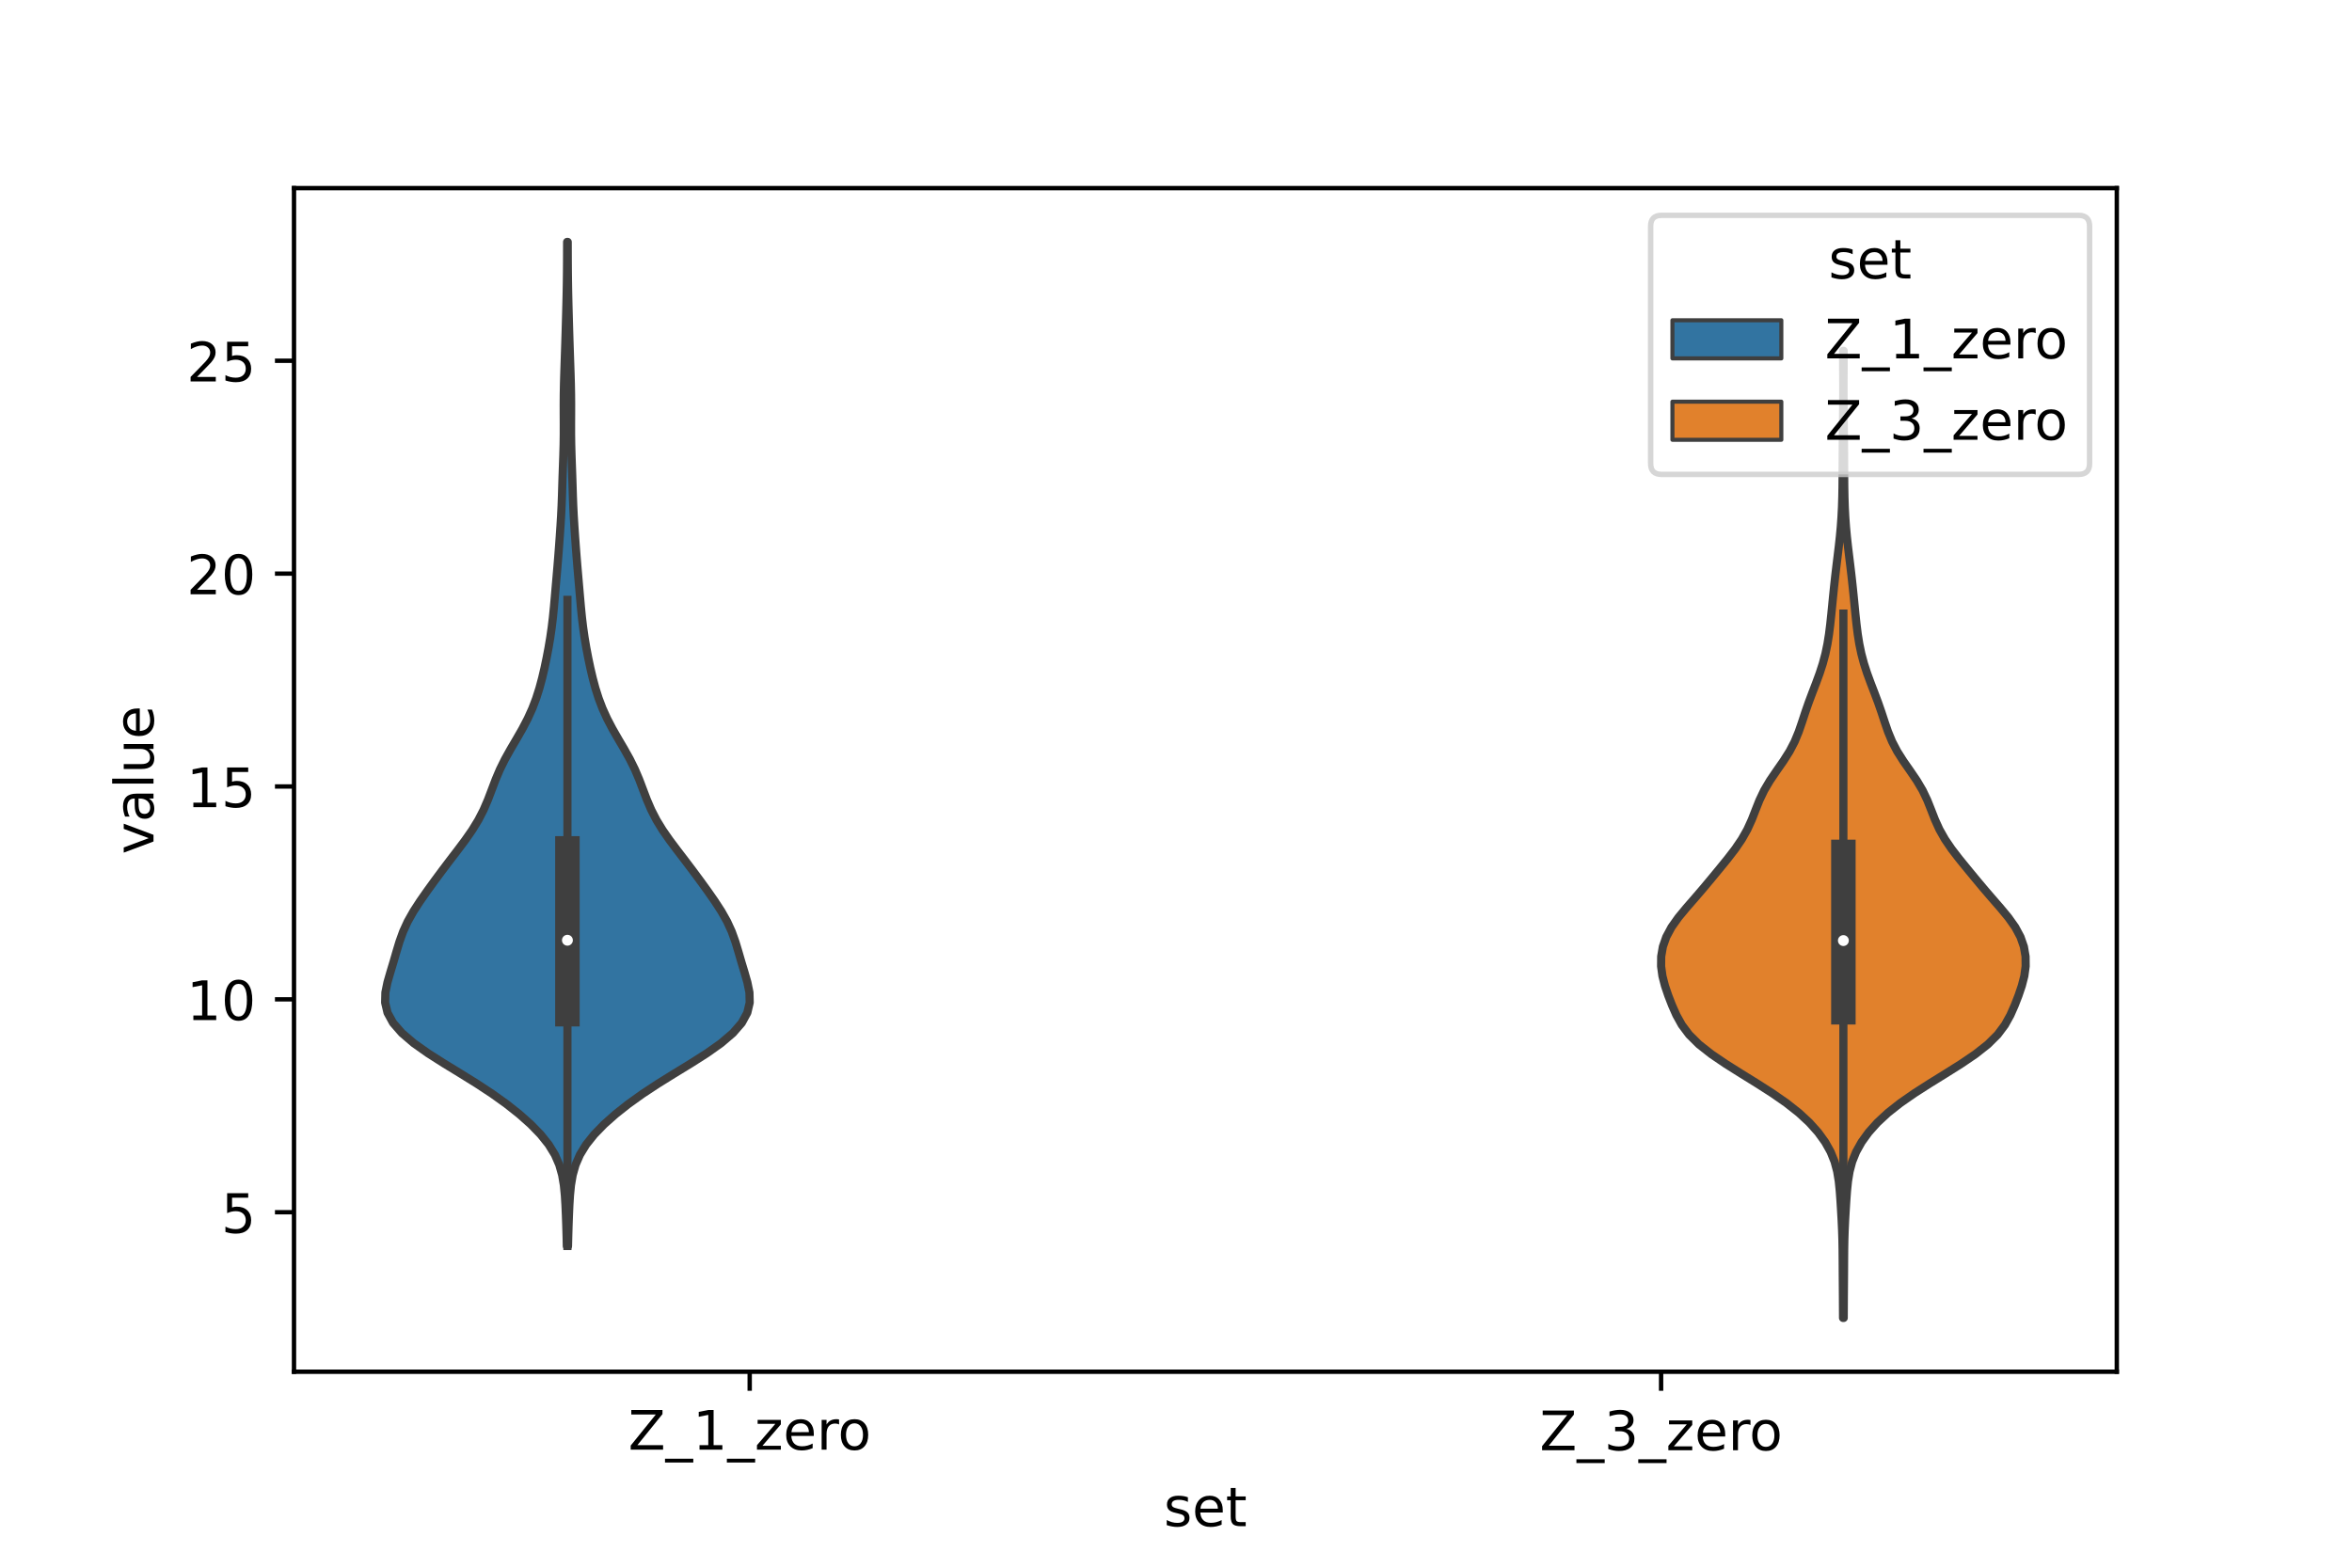 <?xml version="1.0" encoding="utf-8" standalone="no"?>
<!DOCTYPE svg PUBLIC "-//W3C//DTD SVG 1.1//EN"
  "http://www.w3.org/Graphics/SVG/1.1/DTD/svg11.dtd">
<!-- Created with matplotlib (https://matplotlib.org/) -->
<svg height="288pt" version="1.1" viewBox="0 0 432 288" width="432pt" xmlns="http://www.w3.org/2000/svg" xmlns:xlink="http://www.w3.org/1999/xlink">
 <defs>
  <style type="text/css">*{stroke-linecap:butt;stroke-linejoin:round;}</style>
 </defs>
 <g id="figure_1">
  <g id="patch_1">
   <path d="M 0 288 
L 432 288 
L 432 0 
L 0 0 
z
" style="fill:#ffffff;"/>
  </g>
  <g id="axes_1">
   <g id="patch_2">
    <path d="M 54 252 
L 388.8 252 
L 388.8 34.56 
L 54 34.56 
z
" style="fill:#ffffff;"/>
   </g>
   <g id="PolyCollection_1">
    <defs>
     <path d="M 104.328 -59.094 
L 104.112 -59.094 
L 104.067 -60.957 
L 104.012 -62.82 
L 103.945 -64.683 
L 103.864 -66.547 
L 103.751 -68.41 
L 103.569 -70.273 
L 103.255 -72.137 
L 102.73 -74 
L 101.922 -75.863 
L 100.78 -77.726 
L 99.292 -79.59 
L 97.481 -81.453 
L 95.385 -83.316 
L 93.031 -85.179 
L 90.43 -87.043 
L 87.601 -88.906 
L 84.603 -90.769 
L 81.556 -92.632 
L 78.629 -94.496 
L 75.999 -96.359 
L 73.819 -98.222 
L 72.197 -100.085 
L 71.178 -101.949 
L 70.74 -103.812 
L 70.788 -105.675 
L 71.167 -107.538 
L 71.704 -109.402 
L 72.267 -111.265 
L 72.807 -113.128 
L 73.369 -114.991 
L 74.041 -116.855 
L 74.894 -118.718 
L 75.945 -120.581 
L 77.154 -122.445 
L 78.456 -124.308 
L 79.805 -126.171 
L 81.184 -128.034 
L 82.594 -129.898 
L 84.022 -131.761 
L 85.42 -133.624 
L 86.72 -135.487 
L 87.862 -137.351 
L 88.822 -139.214 
L 89.623 -141.077 
L 90.332 -142.94 
L 91.039 -144.804 
L 91.831 -146.667 
L 92.753 -148.53 
L 93.793 -150.393 
L 94.888 -152.257 
L 95.956 -154.12 
L 96.93 -155.983 
L 97.775 -157.846 
L 98.485 -159.71 
L 99.077 -161.573 
L 99.577 -163.436 
L 100.014 -165.299 
L 100.405 -167.163 
L 100.757 -169.026 
L 101.07 -170.889 
L 101.337 -172.753 
L 101.559 -174.616 
L 101.743 -176.479 
L 101.908 -178.342 
L 102.068 -180.206 
L 102.23 -182.069 
L 102.39 -183.932 
L 102.542 -185.795 
L 102.685 -187.659 
L 102.819 -189.522 
L 102.946 -191.385 
L 103.06 -193.248 
L 103.151 -195.112 
L 103.221 -196.975 
L 103.278 -198.838 
L 103.337 -200.701 
L 103.403 -202.565 
L 103.469 -204.428 
L 103.521 -206.291 
L 103.547 -208.154 
L 103.55 -210.018 
L 103.541 -211.881 
L 103.537 -213.744 
L 103.552 -215.607 
L 103.588 -217.471 
L 103.642 -219.334 
L 103.704 -221.197 
L 103.768 -223.061 
L 103.83 -224.924 
L 103.888 -226.787 
L 103.942 -228.65 
L 103.993 -230.514 
L 104.041 -232.377 
L 104.084 -234.24 
L 104.117 -236.103 
L 104.14 -237.967 
L 104.153 -239.83 
L 104.16 -241.693 
L 104.165 -243.556 
L 104.275 -243.556 
L 104.275 -243.556 
L 104.28 -241.693 
L 104.287 -239.83 
L 104.3 -237.967 
L 104.323 -236.103 
L 104.356 -234.24 
L 104.399 -232.377 
L 104.447 -230.514 
L 104.498 -228.65 
L 104.552 -226.787 
L 104.61 -224.924 
L 104.672 -223.061 
L 104.736 -221.197 
L 104.798 -219.334 
L 104.852 -217.471 
L 104.888 -215.607 
L 104.903 -213.744 
L 104.899 -211.881 
L 104.89 -210.018 
L 104.893 -208.154 
L 104.919 -206.291 
L 104.971 -204.428 
L 105.037 -202.565 
L 105.103 -200.701 
L 105.162 -198.838 
L 105.219 -196.975 
L 105.289 -195.112 
L 105.38 -193.248 
L 105.494 -191.385 
L 105.621 -189.522 
L 105.755 -187.659 
L 105.898 -185.795 
L 106.05 -183.932 
L 106.21 -182.069 
L 106.372 -180.206 
L 106.532 -178.342 
L 106.697 -176.479 
L 106.881 -174.616 
L 107.103 -172.753 
L 107.37 -170.889 
L 107.683 -169.026 
L 108.035 -167.163 
L 108.426 -165.299 
L 108.863 -163.436 
L 109.363 -161.573 
L 109.955 -159.71 
L 110.665 -157.846 
L 111.51 -155.983 
L 112.484 -154.12 
L 113.552 -152.257 
L 114.647 -150.393 
L 115.687 -148.53 
L 116.609 -146.667 
L 117.401 -144.804 
L 118.108 -142.94 
L 118.817 -141.077 
L 119.618 -139.214 
L 120.578 -137.351 
L 121.72 -135.487 
L 123.02 -133.624 
L 124.418 -131.761 
L 125.846 -129.898 
L 127.256 -128.034 
L 128.635 -126.171 
L 129.984 -124.308 
L 131.286 -122.445 
L 132.495 -120.581 
L 133.546 -118.718 
L 134.399 -116.855 
L 135.071 -114.991 
L 135.633 -113.128 
L 136.173 -111.265 
L 136.736 -109.402 
L 137.273 -107.538 
L 137.652 -105.675 
L 137.7 -103.812 
L 137.262 -101.949 
L 136.243 -100.085 
L 134.621 -98.222 
L 132.441 -96.359 
L 129.811 -94.496 
L 126.884 -92.632 
L 123.837 -90.769 
L 120.839 -88.906 
L 118.01 -87.043 
L 115.409 -85.179 
L 113.055 -83.316 
L 110.959 -81.453 
L 109.148 -79.59 
L 107.66 -77.726 
L 106.518 -75.863 
L 105.71 -74 
L 105.185 -72.137 
L 104.871 -70.273 
L 104.689 -68.41 
L 104.576 -66.547 
L 104.495 -64.683 
L 104.428 -62.82 
L 104.373 -60.957 
L 104.328 -59.094 
z
" id="me348eba7aa" style="stroke:#3f3f3f;stroke-width:1.5;"/>
    </defs>
    <g clip-path="url(#pca87193be5)">
     <use style="fill:#3274a1;stroke:#3f3f3f;stroke-width:1.5;" x="0" xlink:href="#me348eba7aa" y="288"/>
    </g>
   </g>
   <g id="PolyCollection_2">
    <defs>
     <path d="M 338.643 -45.884 
L 338.517 -45.884 
L 338.508 -47.678 
L 338.498 -49.473 
L 338.485 -51.267 
L 338.47 -53.062 
L 338.458 -54.857 
L 338.448 -56.651 
L 338.433 -58.446 
L 338.401 -60.24 
L 338.343 -62.035 
L 338.259 -63.829 
L 338.157 -65.624 
L 338.046 -67.419 
L 337.916 -69.213 
L 337.734 -71.008 
L 337.44 -72.802 
L 336.962 -74.597 
L 336.239 -76.391 
L 335.235 -78.186 
L 333.936 -79.981 
L 332.329 -81.775 
L 330.391 -83.57 
L 328.113 -85.364 
L 325.53 -87.159 
L 322.729 -88.954 
L 319.833 -90.748 
L 316.982 -92.543 
L 314.337 -94.337 
L 312.057 -96.132 
L 310.247 -97.926 
L 308.903 -99.721 
L 307.909 -101.516 
L 307.114 -103.31 
L 306.417 -105.105 
L 305.808 -106.899 
L 305.346 -108.694 
L 305.1 -110.489 
L 305.117 -112.283 
L 305.424 -114.078 
L 306.049 -115.872 
L 307.012 -117.667 
L 308.286 -119.461 
L 309.774 -121.256 
L 311.337 -123.051 
L 312.877 -124.845 
L 314.375 -126.64 
L 315.855 -128.434 
L 317.316 -130.229 
L 318.698 -132.023 
L 319.921 -133.818 
L 320.936 -135.613 
L 321.753 -137.407 
L 322.454 -139.202 
L 323.168 -140.996 
L 324.024 -142.791 
L 325.084 -144.586 
L 326.304 -146.38 
L 327.556 -148.175 
L 328.694 -149.969 
L 329.631 -151.764 
L 330.372 -153.558 
L 330.991 -155.353 
L 331.581 -157.148 
L 332.205 -158.942 
L 332.878 -160.737 
L 333.568 -162.531 
L 334.226 -164.326 
L 334.806 -166.12 
L 335.284 -167.915 
L 335.657 -169.71 
L 335.943 -171.504 
L 336.167 -173.299 
L 336.358 -175.093 
L 336.535 -176.888 
L 336.712 -178.683 
L 336.897 -180.477 
L 337.095 -182.272 
L 337.307 -184.066 
L 337.527 -185.861 
L 337.743 -187.655 
L 337.94 -189.45 
L 338.105 -191.245 
L 338.232 -193.039 
L 338.323 -194.834 
L 338.381 -196.628 
L 338.414 -198.423 
L 338.431 -200.218 
L 338.44 -202.012 
L 338.449 -203.807 
L 338.462 -205.601 
L 338.478 -207.396 
L 338.496 -209.19 
L 338.515 -210.985 
L 338.533 -212.78 
L 338.547 -214.574 
L 338.552 -216.369 
L 338.549 -218.163 
L 338.54 -219.958 
L 338.531 -221.752 
L 338.528 -223.547 
L 338.632 -223.547 
L 338.632 -223.547 
L 338.629 -221.752 
L 338.62 -219.958 
L 338.611 -218.163 
L 338.608 -216.369 
L 338.613 -214.574 
L 338.627 -212.78 
L 338.645 -210.985 
L 338.664 -209.19 
L 338.682 -207.396 
L 338.698 -205.601 
L 338.711 -203.807 
L 338.72 -202.012 
L 338.729 -200.218 
L 338.746 -198.423 
L 338.779 -196.628 
L 338.837 -194.834 
L 338.928 -193.039 
L 339.055 -191.245 
L 339.22 -189.45 
L 339.417 -187.655 
L 339.633 -185.861 
L 339.853 -184.066 
L 340.065 -182.272 
L 340.263 -180.477 
L 340.448 -178.683 
L 340.625 -176.888 
L 340.802 -175.093 
L 340.993 -173.299 
L 341.217 -171.504 
L 341.503 -169.71 
L 341.876 -167.915 
L 342.354 -166.12 
L 342.934 -164.326 
L 343.592 -162.531 
L 344.282 -160.737 
L 344.955 -158.942 
L 345.579 -157.148 
L 346.169 -155.353 
L 346.788 -153.558 
L 347.529 -151.764 
L 348.466 -149.969 
L 349.604 -148.175 
L 350.856 -146.38 
L 352.076 -144.586 
L 353.136 -142.791 
L 353.992 -140.996 
L 354.706 -139.202 
L 355.407 -137.407 
L 356.224 -135.613 
L 357.239 -133.818 
L 358.462 -132.023 
L 359.844 -130.229 
L 361.305 -128.434 
L 362.785 -126.64 
L 364.283 -124.845 
L 365.823 -123.051 
L 367.386 -121.256 
L 368.874 -119.461 
L 370.148 -117.667 
L 371.111 -115.872 
L 371.736 -114.078 
L 372.043 -112.283 
L 372.06 -110.489 
L 371.814 -108.694 
L 371.352 -106.899 
L 370.743 -105.105 
L 370.046 -103.31 
L 369.251 -101.516 
L 368.257 -99.721 
L 366.913 -97.926 
L 365.103 -96.132 
L 362.823 -94.337 
L 360.178 -92.543 
L 357.327 -90.748 
L 354.431 -88.954 
L 351.63 -87.159 
L 349.047 -85.364 
L 346.769 -83.57 
L 344.831 -81.775 
L 343.224 -79.981 
L 341.925 -78.186 
L 340.921 -76.391 
L 340.198 -74.597 
L 339.72 -72.802 
L 339.426 -71.008 
L 339.244 -69.213 
L 339.114 -67.419 
L 339.003 -65.624 
L 338.901 -63.829 
L 338.817 -62.035 
L 338.759 -60.24 
L 338.727 -58.446 
L 338.712 -56.651 
L 338.702 -54.857 
L 338.69 -53.062 
L 338.675 -51.267 
L 338.662 -49.473 
L 338.652 -47.678 
L 338.643 -45.884 
z
" id="m3096011087" style="stroke:#3f3f3f;stroke-width:1.5;"/>
    </defs>
    <g clip-path="url(#pca87193be5)">
     <use style="fill:#e1812c;stroke:#3f3f3f;stroke-width:1.5;" x="0" xlink:href="#m3096011087" y="288"/>
    </g>
   </g>
   <g id="patch_3">
    <path clip-path="url(#pca87193be5)" d="M 137.7 261.803 
L 137.7 261.803 
L 137.7 261.803 
L 137.7 261.803 
z
" style="fill:#3274a1;stroke:#3f3f3f;stroke-linejoin:miter;stroke-width:0.75;"/>
   </g>
   <g id="patch_4">
    <path clip-path="url(#pca87193be5)" d="M 137.7 261.803 
L 137.7 261.803 
L 137.7 261.803 
L 137.7 261.803 
z
" style="fill:#e1812c;stroke:#3f3f3f;stroke-linejoin:miter;stroke-width:0.75;"/>
   </g>
   <g id="matplotlib.axis_1">
    <g id="xtick_1">
     <g id="line2d_1">
      <defs>
       <path d="M 0 0 
L 0 3.5 
" id="m84231ec1d5" style="stroke:#000000;stroke-width:0.8;"/>
      </defs>
      <g>
       <use style="stroke:#000000;stroke-width:0.8;" x="137.7" xlink:href="#m84231ec1d5" y="252"/>
      </g>
     </g>
     <g id="text_1">
      <!-- Z_1_zero -->
      <g transform="translate(115.391 266.32)scale(0.1 -0.1)">
       <defs>
        <path d="M 5.609 72.906 
L 62.891 72.906 
L 62.891 65.375 
L 16.797 8.297 
L 64.016 8.297 
L 64.016 0 
L 4.5 0 
L 4.5 7.516 
L 50.594 64.594 
L 5.609 64.594 
z
" id="DejaVuSans-90"/>
        <path d="M 50.984 -16.609 
L 50.984 -23.578 
L -0.984 -23.578 
L -0.984 -16.609 
z
" id="DejaVuSans-95"/>
        <path d="M 12.406 8.297 
L 28.516 8.297 
L 28.516 63.922 
L 10.984 60.406 
L 10.984 69.391 
L 28.422 72.906 
L 38.281 72.906 
L 38.281 8.297 
L 54.391 8.297 
L 54.391 0 
L 12.406 0 
z
" id="DejaVuSans-49"/>
        <path d="M 5.516 54.688 
L 48.188 54.688 
L 48.188 46.484 
L 14.406 7.172 
L 48.188 7.172 
L 48.188 0 
L 4.297 0 
L 4.297 8.203 
L 38.094 47.516 
L 5.516 47.516 
z
" id="DejaVuSans-122"/>
        <path d="M 56.203 29.594 
L 56.203 25.203 
L 14.891 25.203 
Q 15.484 15.922 20.484 11.062 
Q 25.484 6.203 34.422 6.203 
Q 39.594 6.203 44.453 7.469 
Q 49.312 8.734 54.109 11.281 
L 54.109 2.781 
Q 49.266 0.734 44.188 -0.344 
Q 39.109 -1.422 33.891 -1.422 
Q 20.797 -1.422 13.156 6.188 
Q 5.516 13.812 5.516 26.812 
Q 5.516 40.234 12.766 48.109 
Q 20.016 56 32.328 56 
Q 43.359 56 49.781 48.891 
Q 56.203 41.797 56.203 29.594 
z
M 47.219 32.234 
Q 47.125 39.594 43.094 43.984 
Q 39.062 48.391 32.422 48.391 
Q 24.906 48.391 20.391 44.141 
Q 15.875 39.891 15.188 32.172 
z
" id="DejaVuSans-101"/>
        <path d="M 41.109 46.297 
Q 39.594 47.172 37.812 47.578 
Q 36.031 48 33.891 48 
Q 26.266 48 22.188 43.047 
Q 18.109 38.094 18.109 28.812 
L 18.109 0 
L 9.078 0 
L 9.078 54.688 
L 18.109 54.688 
L 18.109 46.188 
Q 20.953 51.172 25.484 53.578 
Q 30.031 56 36.531 56 
Q 37.453 56 38.578 55.875 
Q 39.703 55.766 41.062 55.516 
z
" id="DejaVuSans-114"/>
        <path d="M 30.609 48.391 
Q 23.391 48.391 19.188 42.75 
Q 14.984 37.109 14.984 27.297 
Q 14.984 17.484 19.156 11.844 
Q 23.344 6.203 30.609 6.203 
Q 37.797 6.203 41.984 11.859 
Q 46.188 17.531 46.188 27.297 
Q 46.188 37.016 41.984 42.703 
Q 37.797 48.391 30.609 48.391 
z
M 30.609 56 
Q 42.328 56 49.016 48.375 
Q 55.719 40.766 55.719 27.297 
Q 55.719 13.875 49.016 6.219 
Q 42.328 -1.422 30.609 -1.422 
Q 18.844 -1.422 12.172 6.219 
Q 5.516 13.875 5.516 27.297 
Q 5.516 40.766 12.172 48.375 
Q 18.844 56 30.609 56 
z
" id="DejaVuSans-111"/>
       </defs>
       <use xlink:href="#DejaVuSans-90"/>
       <use x="68.506" xlink:href="#DejaVuSans-95"/>
       <use x="118.506" xlink:href="#DejaVuSans-49"/>
       <use x="182.129" xlink:href="#DejaVuSans-95"/>
       <use x="232.129" xlink:href="#DejaVuSans-122"/>
       <use x="284.619" xlink:href="#DejaVuSans-101"/>
       <use x="346.143" xlink:href="#DejaVuSans-114"/>
       <use x="385.006" xlink:href="#DejaVuSans-111"/>
      </g>
     </g>
    </g>
    <g id="xtick_2">
     <g id="line2d_2">
      <g>
       <use style="stroke:#000000;stroke-width:0.8;" x="305.1" xlink:href="#m84231ec1d5" y="252"/>
      </g>
     </g>
     <g id="text_2">
      <!-- Z_3_zero -->
      <g transform="translate(282.791 266.422)scale(0.1 -0.1)">
       <defs>
        <path d="M 40.578 39.312 
Q 47.656 37.797 51.625 33 
Q 55.609 28.219 55.609 21.188 
Q 55.609 10.406 48.188 4.484 
Q 40.766 -1.422 27.094 -1.422 
Q 22.516 -1.422 17.656 -0.516 
Q 12.797 0.391 7.625 2.203 
L 7.625 11.719 
Q 11.719 9.328 16.594 8.109 
Q 21.484 6.891 26.812 6.891 
Q 36.078 6.891 40.938 10.547 
Q 45.797 14.203 45.797 21.188 
Q 45.797 27.641 41.281 31.266 
Q 36.766 34.906 28.719 34.906 
L 20.219 34.906 
L 20.219 43.016 
L 29.109 43.016 
Q 36.375 43.016 40.234 45.922 
Q 44.094 48.828 44.094 54.297 
Q 44.094 59.906 40.109 62.906 
Q 36.141 65.922 28.719 65.922 
Q 24.656 65.922 20.016 65.031 
Q 15.375 64.156 9.812 62.312 
L 9.812 71.094 
Q 15.438 72.656 20.344 73.438 
Q 25.25 74.219 29.594 74.219 
Q 40.828 74.219 47.359 69.109 
Q 53.906 64.016 53.906 55.328 
Q 53.906 49.266 50.438 45.094 
Q 46.969 40.922 40.578 39.312 
z
" id="DejaVuSans-51"/>
       </defs>
       <use xlink:href="#DejaVuSans-90"/>
       <use x="68.506" xlink:href="#DejaVuSans-95"/>
       <use x="118.506" xlink:href="#DejaVuSans-51"/>
       <use x="182.129" xlink:href="#DejaVuSans-95"/>
       <use x="232.129" xlink:href="#DejaVuSans-122"/>
       <use x="284.619" xlink:href="#DejaVuSans-101"/>
       <use x="346.143" xlink:href="#DejaVuSans-114"/>
       <use x="385.006" xlink:href="#DejaVuSans-111"/>
      </g>
     </g>
    </g>
    <g id="text_3">
     <!-- set -->
     <g transform="translate(213.759 280.378)scale(0.1 -0.1)">
      <defs>
       <path d="M 44.281 53.078 
L 44.281 44.578 
Q 40.484 46.531 36.375 47.5 
Q 32.281 48.484 27.875 48.484 
Q 21.188 48.484 17.844 46.438 
Q 14.5 44.391 14.5 40.281 
Q 14.5 37.156 16.891 35.375 
Q 19.281 33.594 26.516 31.984 
L 29.594 31.297 
Q 39.156 29.25 43.188 25.516 
Q 47.219 21.781 47.219 15.094 
Q 47.219 7.469 41.188 3.016 
Q 35.156 -1.422 24.609 -1.422 
Q 20.219 -1.422 15.453 -0.562 
Q 10.688 0.297 5.422 2 
L 5.422 11.281 
Q 10.406 8.688 15.234 7.391 
Q 20.062 6.109 24.812 6.109 
Q 31.156 6.109 34.562 8.281 
Q 37.984 10.453 37.984 14.406 
Q 37.984 18.062 35.516 20.016 
Q 33.062 21.969 24.703 23.781 
L 21.578 24.516 
Q 13.234 26.266 9.516 29.906 
Q 5.812 33.547 5.812 39.891 
Q 5.812 47.609 11.281 51.797 
Q 16.75 56 26.812 56 
Q 31.781 56 36.172 55.266 
Q 40.578 54.547 44.281 53.078 
z
" id="DejaVuSans-115"/>
       <path d="M 18.312 70.219 
L 18.312 54.688 
L 36.812 54.688 
L 36.812 47.703 
L 18.312 47.703 
L 18.312 18.016 
Q 18.312 11.328 20.141 9.422 
Q 21.969 7.516 27.594 7.516 
L 36.812 7.516 
L 36.812 0 
L 27.594 0 
Q 17.188 0 13.234 3.875 
Q 9.281 7.766 9.281 18.016 
L 9.281 47.703 
L 2.688 47.703 
L 2.688 54.688 
L 9.281 54.688 
L 9.281 70.219 
z
" id="DejaVuSans-116"/>
      </defs>
      <use xlink:href="#DejaVuSans-115"/>
      <use x="52.1" xlink:href="#DejaVuSans-101"/>
      <use x="113.623" xlink:href="#DejaVuSans-116"/>
     </g>
    </g>
   </g>
   <g id="matplotlib.axis_2">
    <g id="ytick_1">
     <g id="line2d_3">
      <defs>
       <path d="M 0 0 
L -3.5 0 
" id="m2e31066b5e" style="stroke:#000000;stroke-width:0.8;"/>
      </defs>
      <g>
       <use style="stroke:#000000;stroke-width:0.8;" x="54" xlink:href="#m2e31066b5e" y="222.697"/>
      </g>
     </g>
     <g id="text_4">
      <!-- 5 -->
      <g transform="translate(40.638 226.496)scale(0.1 -0.1)">
       <defs>
        <path d="M 10.797 72.906 
L 49.516 72.906 
L 49.516 64.594 
L 19.828 64.594 
L 19.828 46.734 
Q 21.969 47.469 24.109 47.828 
Q 26.266 48.188 28.422 48.188 
Q 40.625 48.188 47.75 41.5 
Q 54.891 34.812 54.891 23.391 
Q 54.891 11.625 47.562 5.094 
Q 40.234 -1.422 26.906 -1.422 
Q 22.312 -1.422 17.547 -0.641 
Q 12.797 0.141 7.719 1.703 
L 7.719 11.625 
Q 12.109 9.234 16.797 8.062 
Q 21.484 6.891 26.703 6.891 
Q 35.156 6.891 40.078 11.328 
Q 45.016 15.766 45.016 23.391 
Q 45.016 31 40.078 35.438 
Q 35.156 39.891 26.703 39.891 
Q 22.75 39.891 18.812 39.016 
Q 14.891 38.141 10.797 36.281 
z
" id="DejaVuSans-53"/>
       </defs>
       <use xlink:href="#DejaVuSans-53"/>
      </g>
     </g>
    </g>
    <g id="ytick_2">
     <g id="line2d_4">
      <g>
       <use style="stroke:#000000;stroke-width:0.8;" x="54" xlink:href="#m2e31066b5e" y="183.591"/>
      </g>
     </g>
     <g id="text_5">
      <!-- 10 -->
      <g transform="translate(34.275 187.39)scale(0.1 -0.1)">
       <defs>
        <path d="M 31.781 66.406 
Q 24.172 66.406 20.328 58.906 
Q 16.5 51.422 16.5 36.375 
Q 16.5 21.391 20.328 13.891 
Q 24.172 6.391 31.781 6.391 
Q 39.453 6.391 43.281 13.891 
Q 47.125 21.391 47.125 36.375 
Q 47.125 51.422 43.281 58.906 
Q 39.453 66.406 31.781 66.406 
z
M 31.781 74.219 
Q 44.047 74.219 50.516 64.516 
Q 56.984 54.828 56.984 36.375 
Q 56.984 17.969 50.516 8.266 
Q 44.047 -1.422 31.781 -1.422 
Q 19.531 -1.422 13.062 8.266 
Q 6.594 17.969 6.594 36.375 
Q 6.594 54.828 13.062 64.516 
Q 19.531 74.219 31.781 74.219 
z
" id="DejaVuSans-48"/>
       </defs>
       <use xlink:href="#DejaVuSans-49"/>
       <use x="63.623" xlink:href="#DejaVuSans-48"/>
      </g>
     </g>
    </g>
    <g id="ytick_3">
     <g id="line2d_5">
      <g>
       <use style="stroke:#000000;stroke-width:0.8;" x="54" xlink:href="#m2e31066b5e" y="144.485"/>
      </g>
     </g>
     <g id="text_6">
      <!-- 15 -->
      <g transform="translate(34.275 148.284)scale(0.1 -0.1)">
       <use xlink:href="#DejaVuSans-49"/>
       <use x="63.623" xlink:href="#DejaVuSans-53"/>
      </g>
     </g>
    </g>
    <g id="ytick_4">
     <g id="line2d_6">
      <g>
       <use style="stroke:#000000;stroke-width:0.8;" x="54" xlink:href="#m2e31066b5e" y="105.379"/>
      </g>
     </g>
     <g id="text_7">
      <!-- 20 -->
      <g transform="translate(34.275 109.179)scale(0.1 -0.1)">
       <defs>
        <path d="M 19.188 8.297 
L 53.609 8.297 
L 53.609 0 
L 7.328 0 
L 7.328 8.297 
Q 12.938 14.109 22.625 23.891 
Q 32.328 33.688 34.812 36.531 
Q 39.547 41.844 41.422 45.531 
Q 43.312 49.219 43.312 52.781 
Q 43.312 58.594 39.234 62.25 
Q 35.156 65.922 28.609 65.922 
Q 23.969 65.922 18.812 64.312 
Q 13.672 62.703 7.812 59.422 
L 7.812 69.391 
Q 13.766 71.781 18.938 73 
Q 24.125 74.219 28.422 74.219 
Q 39.75 74.219 46.484 68.547 
Q 53.219 62.891 53.219 53.422 
Q 53.219 48.922 51.531 44.891 
Q 49.859 40.875 45.406 35.406 
Q 44.188 33.984 37.641 27.219 
Q 31.109 20.453 19.188 8.297 
z
" id="DejaVuSans-50"/>
       </defs>
       <use xlink:href="#DejaVuSans-50"/>
       <use x="63.623" xlink:href="#DejaVuSans-48"/>
      </g>
     </g>
    </g>
    <g id="ytick_5">
     <g id="line2d_7">
      <g>
       <use style="stroke:#000000;stroke-width:0.8;" x="54" xlink:href="#m2e31066b5e" y="66.274"/>
      </g>
     </g>
     <g id="text_8">
      <!-- 25 -->
      <g transform="translate(34.275 70.073)scale(0.1 -0.1)">
       <use xlink:href="#DejaVuSans-50"/>
       <use x="63.623" xlink:href="#DejaVuSans-53"/>
      </g>
     </g>
    </g>
    <g id="text_9">
     <!-- value -->
     <g transform="translate(28.195 156.938)rotate(-90)scale(0.1 -0.1)">
      <defs>
       <path d="M 2.984 54.688 
L 12.5 54.688 
L 29.594 8.797 
L 46.688 54.688 
L 56.203 54.688 
L 35.688 0 
L 23.484 0 
z
" id="DejaVuSans-118"/>
       <path d="M 34.281 27.484 
Q 23.391 27.484 19.188 25 
Q 14.984 22.516 14.984 16.5 
Q 14.984 11.719 18.141 8.906 
Q 21.297 6.109 26.703 6.109 
Q 34.188 6.109 38.703 11.406 
Q 43.219 16.703 43.219 25.484 
L 43.219 27.484 
z
M 52.203 31.203 
L 52.203 0 
L 43.219 0 
L 43.219 8.297 
Q 40.141 3.328 35.547 0.953 
Q 30.953 -1.422 24.312 -1.422 
Q 15.922 -1.422 10.953 3.297 
Q 6 8.016 6 15.922 
Q 6 25.141 12.172 29.828 
Q 18.359 34.516 30.609 34.516 
L 43.219 34.516 
L 43.219 35.406 
Q 43.219 41.609 39.141 45 
Q 35.062 48.391 27.688 48.391 
Q 23 48.391 18.547 47.266 
Q 14.109 46.141 10.016 43.891 
L 10.016 52.203 
Q 14.938 54.109 19.578 55.047 
Q 24.219 56 28.609 56 
Q 40.484 56 46.344 49.844 
Q 52.203 43.703 52.203 31.203 
z
" id="DejaVuSans-97"/>
       <path d="M 9.422 75.984 
L 18.406 75.984 
L 18.406 0 
L 9.422 0 
z
" id="DejaVuSans-108"/>
       <path d="M 8.5 21.578 
L 8.5 54.688 
L 17.484 54.688 
L 17.484 21.922 
Q 17.484 14.156 20.5 10.266 
Q 23.531 6.391 29.594 6.391 
Q 36.859 6.391 41.078 11.031 
Q 45.312 15.672 45.312 23.688 
L 45.312 54.688 
L 54.297 54.688 
L 54.297 0 
L 45.312 0 
L 45.312 8.406 
Q 42.047 3.422 37.719 1 
Q 33.406 -1.422 27.688 -1.422 
Q 18.266 -1.422 13.375 4.438 
Q 8.5 10.297 8.5 21.578 
z
M 31.109 56 
z
" id="DejaVuSans-117"/>
      </defs>
      <use xlink:href="#DejaVuSans-118"/>
      <use x="59.18" xlink:href="#DejaVuSans-97"/>
      <use x="120.459" xlink:href="#DejaVuSans-108"/>
      <use x="148.242" xlink:href="#DejaVuSans-117"/>
      <use x="211.621" xlink:href="#DejaVuSans-101"/>
     </g>
    </g>
   </g>
   <g id="line2d_8">
    <path clip-path="url(#pca87193be5)" d="M 104.22 228.906 
L 104.22 110.199 
" style="fill:none;stroke:#3f3f3f;stroke-linecap:square;stroke-width:1.5;"/>
   </g>
   <g id="line2d_9">
    <path clip-path="url(#pca87193be5)" d="M 104.22 186.32 
L 104.22 155.861 
" style="fill:none;stroke:#3f3f3f;stroke-linecap:square;stroke-width:4.5;"/>
   </g>
   <g id="line2d_10">
    <path clip-path="url(#pca87193be5)" d="M 338.58 224.234 
L 338.58 112.725 
" style="fill:none;stroke:#3f3f3f;stroke-linecap:square;stroke-width:1.5;"/>
   </g>
   <g id="line2d_11">
    <path clip-path="url(#pca87193be5)" d="M 338.58 185.969 
L 338.58 156.5 
" style="fill:none;stroke:#3f3f3f;stroke-linecap:square;stroke-width:4.5;"/>
   </g>
   <g id="patch_5">
    <path d="M 54 252 
L 54 34.56 
" style="fill:none;stroke:#000000;stroke-linecap:square;stroke-linejoin:miter;stroke-width:0.8;"/>
   </g>
   <g id="patch_6">
    <path d="M 388.8 252 
L 388.8 34.56 
" style="fill:none;stroke:#000000;stroke-linecap:square;stroke-linejoin:miter;stroke-width:0.8;"/>
   </g>
   <g id="patch_7">
    <path d="M 54 252 
L 388.8 252 
" style="fill:none;stroke:#000000;stroke-linecap:square;stroke-linejoin:miter;stroke-width:0.8;"/>
   </g>
   <g id="patch_8">
    <path d="M 54 34.56 
L 388.8 34.56 
" style="fill:none;stroke:#000000;stroke-linecap:square;stroke-linejoin:miter;stroke-width:0.8;"/>
   </g>
   <g id="PathCollection_1">
    <defs>
     <path d="M 0 1.5 
C 0.398 1.5 0.779 1.342 1.061 1.061 
C 1.342 0.779 1.5 0.398 1.5 0 
C 1.5 -0.398 1.342 -0.779 1.061 -1.061 
C 0.779 -1.342 0.398 -1.5 0 -1.5 
C -0.398 -1.5 -0.779 -1.342 -1.061 -1.061 
C -1.342 -0.779 -1.5 -0.398 -1.5 0 
C -1.5 0.398 -1.342 0.779 -1.061 1.061 
C -0.779 1.342 -0.398 1.5 0 1.5 
z
" id="m2fa08e3fba" style="stroke:#3f3f3f;"/>
    </defs>
    <g clip-path="url(#pca87193be5)">
     <use style="fill:#ffffff;stroke:#3f3f3f;" x="104.22" xlink:href="#m2fa08e3fba" y="172.732"/>
    </g>
   </g>
   <g id="PathCollection_2">
    <g clip-path="url(#pca87193be5)">
     <use style="fill:#ffffff;stroke:#3f3f3f;" x="338.58" xlink:href="#m2fa08e3fba" y="172.791"/>
    </g>
   </g>
   <g id="legend_1">
    <g id="patch_9">
     <path d="M 305.181 87.151 
L 381.8 87.151 
Q 383.8 87.151 383.8 85.151 
L 383.8 41.56 
Q 383.8 39.56 381.8 39.56 
L 305.181 39.56 
Q 303.181 39.56 303.181 41.56 
L 303.181 85.151 
Q 303.181 87.151 305.181 87.151 
z
" style="fill:#ffffff;opacity:0.8;stroke:#cccccc;stroke-linejoin:miter;"/>
    </g>
    <g id="text_10">
     <!-- set -->
     <g transform="translate(335.849 51.158)scale(0.1 -0.1)">
      <use xlink:href="#DejaVuSans-115"/>
      <use x="52.1" xlink:href="#DejaVuSans-101"/>
      <use x="113.623" xlink:href="#DejaVuSans-116"/>
     </g>
    </g>
    <g id="patch_10">
     <path d="M 307.181 65.837 
L 327.181 65.837 
L 327.181 58.837 
L 307.181 58.837 
z
" style="fill:#3274a1;stroke:#3f3f3f;stroke-linejoin:miter;stroke-width:0.75;"/>
    </g>
    <g id="text_11">
     <!-- Z_1_zero -->
     <g transform="translate(335.181 65.837)scale(0.1 -0.1)">
      <use xlink:href="#DejaVuSans-90"/>
      <use x="68.506" xlink:href="#DejaVuSans-95"/>
      <use x="118.506" xlink:href="#DejaVuSans-49"/>
      <use x="182.129" xlink:href="#DejaVuSans-95"/>
      <use x="232.129" xlink:href="#DejaVuSans-122"/>
      <use x="284.619" xlink:href="#DejaVuSans-101"/>
      <use x="346.143" xlink:href="#DejaVuSans-114"/>
      <use x="385.006" xlink:href="#DejaVuSans-111"/>
     </g>
    </g>
    <g id="patch_11">
     <path d="M 307.181 80.793 
L 327.181 80.793 
L 327.181 73.793 
L 307.181 73.793 
z
" style="fill:#e1812c;stroke:#3f3f3f;stroke-linejoin:miter;stroke-width:0.75;"/>
    </g>
    <g id="text_12">
     <!-- Z_3_zero -->
     <g transform="translate(335.181 80.793)scale(0.1 -0.1)">
      <use xlink:href="#DejaVuSans-90"/>
      <use x="68.506" xlink:href="#DejaVuSans-95"/>
      <use x="118.506" xlink:href="#DejaVuSans-51"/>
      <use x="182.129" xlink:href="#DejaVuSans-95"/>
      <use x="232.129" xlink:href="#DejaVuSans-122"/>
      <use x="284.619" xlink:href="#DejaVuSans-101"/>
      <use x="346.143" xlink:href="#DejaVuSans-114"/>
      <use x="385.006" xlink:href="#DejaVuSans-111"/>
     </g>
    </g>
   </g>
  </g>
 </g>
 <defs>
  <clipPath id="pca87193be5">
   <rect height="217.44" width="334.8" x="54" y="34.56"/>
  </clipPath>
 </defs>
</svg>
